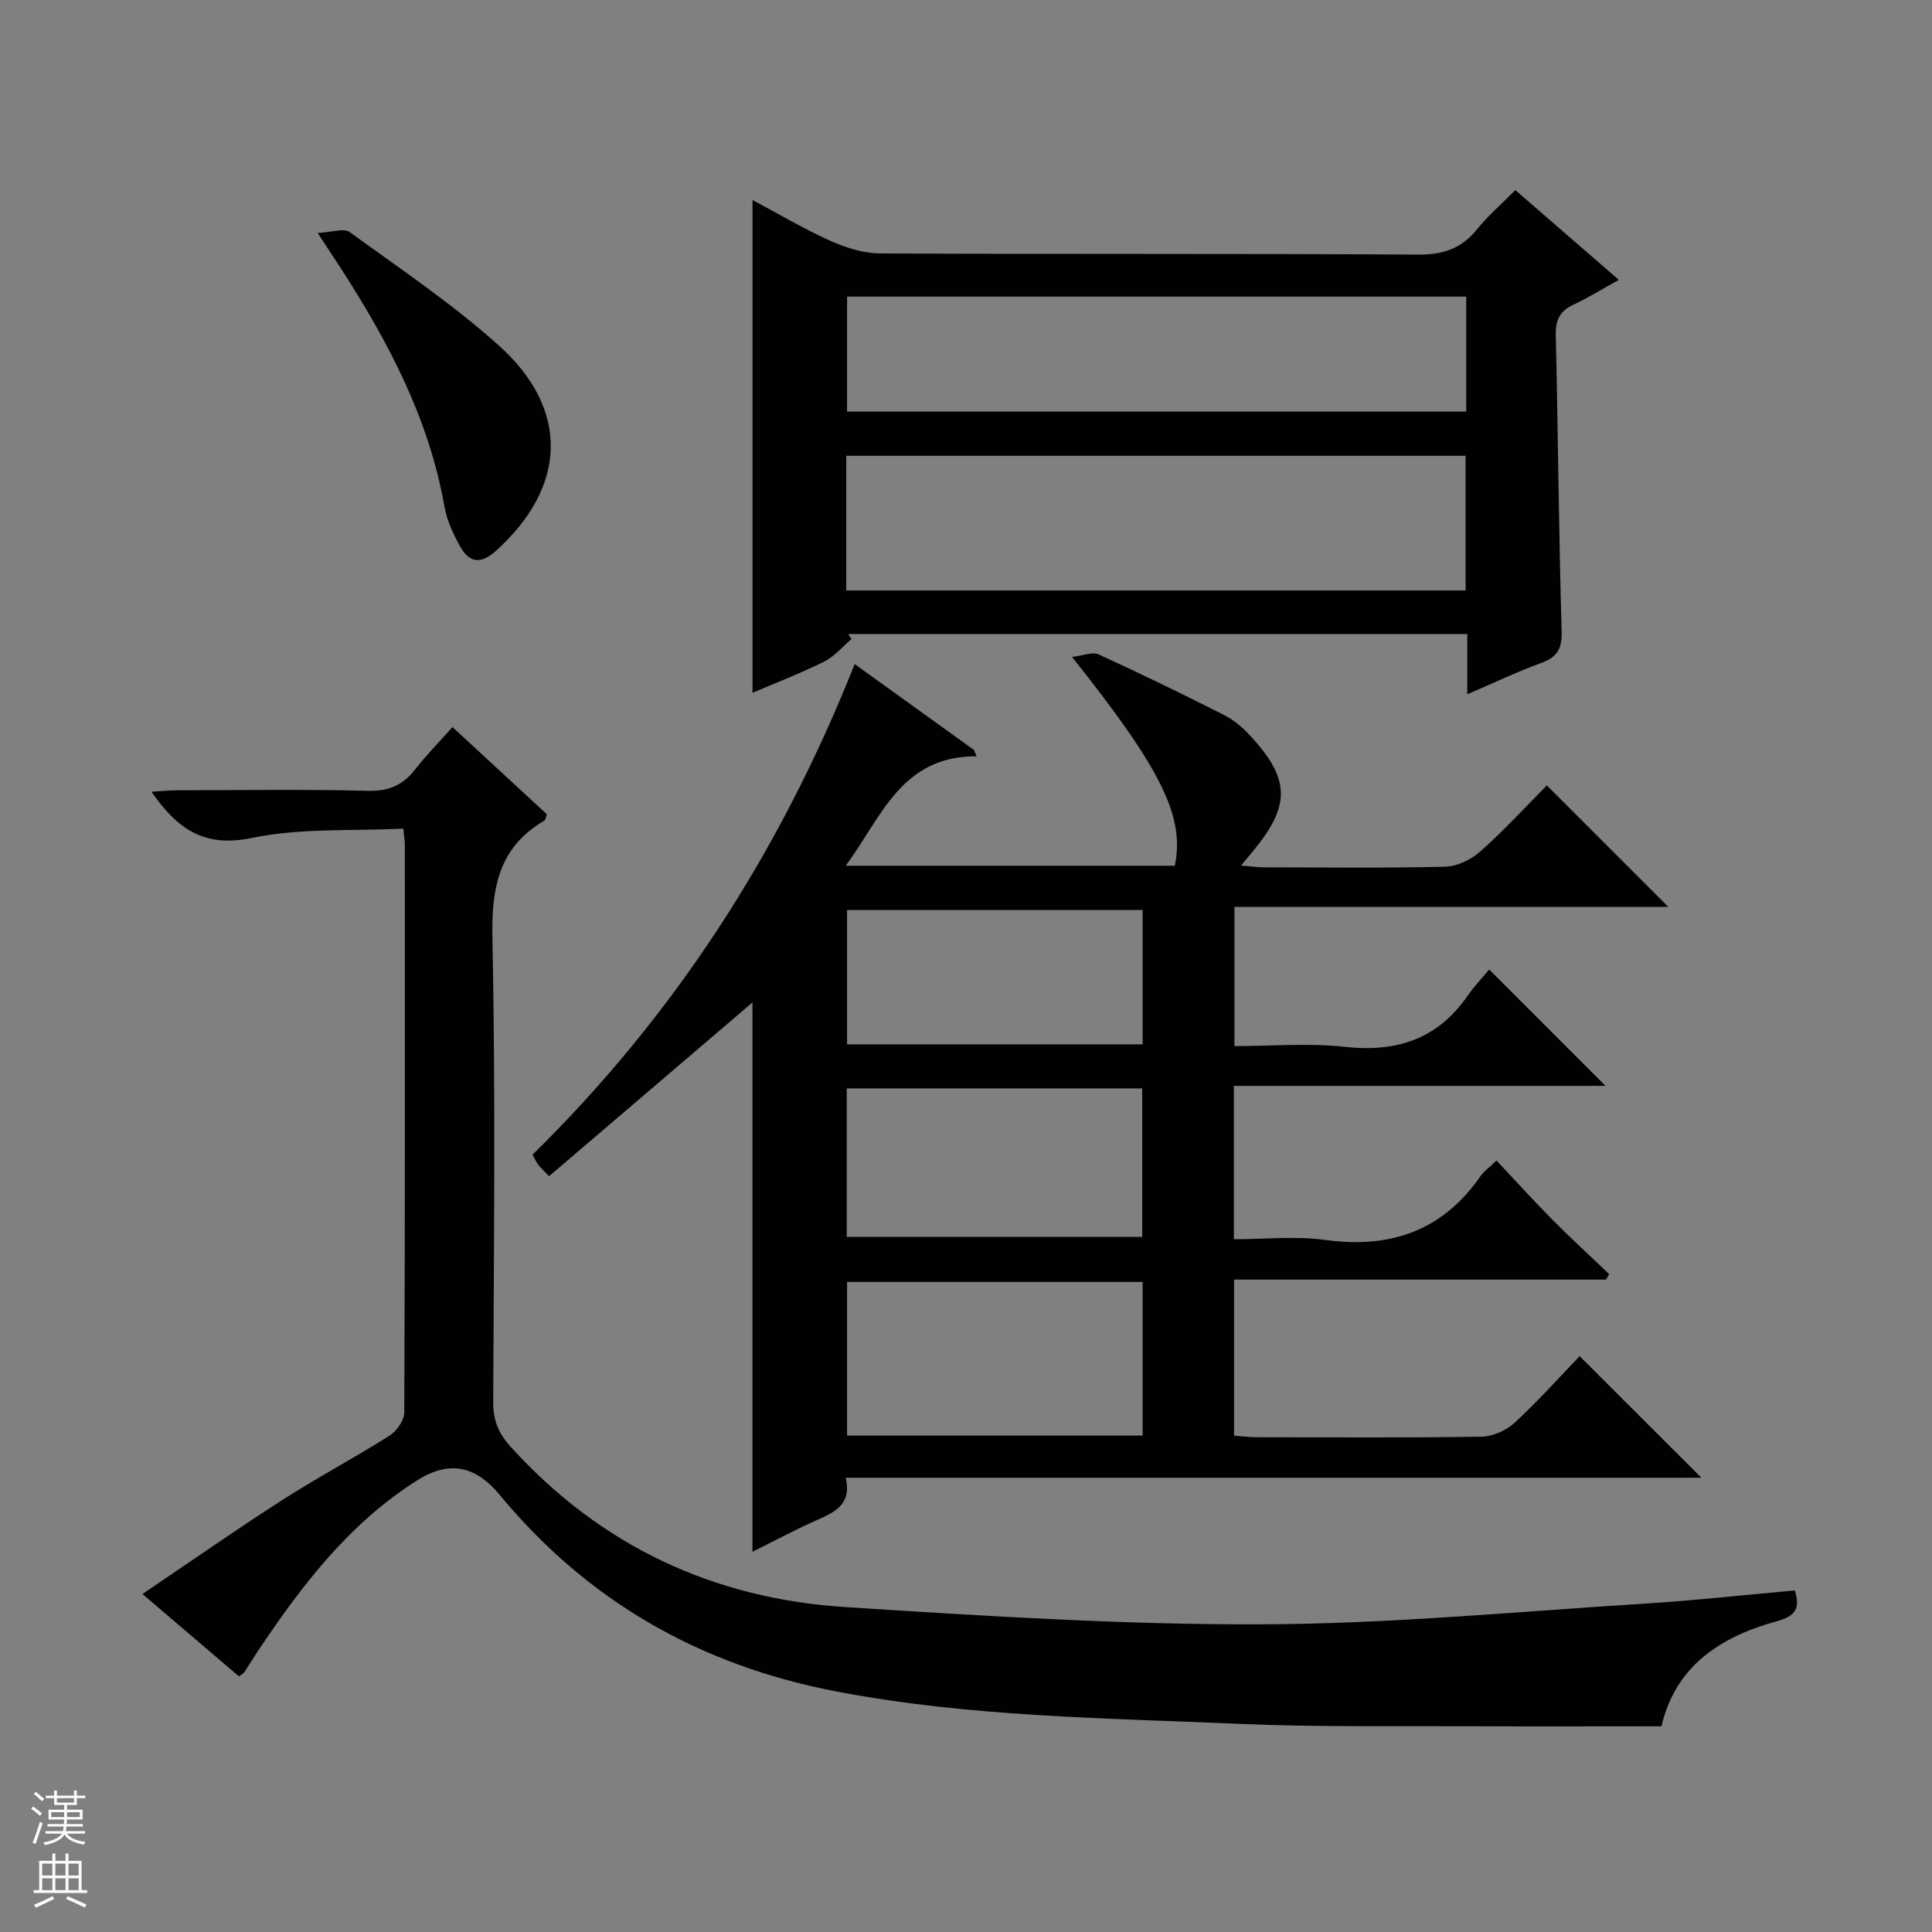 <svg enable-background="new 0 0 400 400" viewBox="0 0 400 400" xmlns="http://www.w3.org/2000/svg"><rect x="0" y="0" width="400" height="400" fill="#808080" stroke="none"/><g fill="#010100"><path d="m320.26 162.61c8.61 8.61 16.8 16.8 25.15 25.15-29.69 0-59.56 0-89.83 0v28.82c7.65 0 15.34-.67 22.86.16 10.69 1.17 19.17-1.57 25.4-10.56 1.42-2.04 3.16-3.86 4.48-5.46 8.41 8.41 16.14 16.15 24.09 24.1-25.39 0-51.03 0-76.95 0v31.75c6.32 0 12.69-.7 18.85.14 13.54 1.86 24.37-1.86 32.26-13.27.64-.93 1.65-1.61 3.27-3.16 3.92 4.16 7.68 8.32 11.61 12.29 3.81 3.84 7.8 7.49 11.72 11.23-.23.38-.46.75-.69 1.13-25.55 0-51.11 0-76.98 0v32.31c1.51.11 3.1.31 4.69.32 15.5.02 30.99.13 46.48-.11 2.34-.04 5.14-1.25 6.87-2.85 4.88-4.49 9.32-9.47 13.51-13.82 8.72 8.71 16.97 16.95 25.2 25.17-58.54 0-117.59 0-177.15 0 1.23 5.22-1.9 6.97-5.58 8.59-4.66 2.05-9.16 4.47-13.73 6.73 0-38.55 0-76.67 0-113.72-13.64 11.65-27.85 23.79-42.11 35.97-1.42-1.51-1.92-1.93-2.3-2.45-.38-.53-.64-1.15-1.11-2.02 29.34-28.81 51.23-62.61 66.68-101.56 8.43 6.07 16.55 11.91 24.66 17.75.2.45.4.89.6 1.34-15.62-.06-19.63 12.48-27.1 22.66h68.13c2.06-10.13-2.63-19.8-21.29-43.23 2.35-.27 4.23-1.1 5.48-.53 8.75 4 17.42 8.21 26.01 12.56 2.03 1.03 3.9 2.63 5.45 4.32 8.29 9 8.35 14.43.47 23.94-.63.76-1.26 1.51-2.42 2.9 2.02.16 3.4.37 4.77.37 12.5.02 25 .18 37.48-.13 2.48-.06 5.37-1.45 7.27-3.14 4.86-4.29 9.25-9.11 13.8-13.69zm-83.69 102.8c-20.6 0-40.95 0-61.19 0v31.81h61.19c0-10.8 0-21.22 0-31.81zm-61.26-9.32h61.17c0-10.59 0-20.67 0-30.75-20.59 0-40.82 0-61.17 0zm61.26-67.68c-20.6 0-40.95 0-61.19 0v27.81h61.19c0-9.46 0-18.56 0-27.81z"/><path d="m371.6 329.29c1.1 3.54.33 5.26-3.65 6.35-11.65 3.18-21.07 9.23-23.96 21.77-13.2 0-26.15.05-39.1-.01-16.16-.08-32.34.2-48.48-.5-27.87-1.21-55.81-1.43-83.4-6.73-28.06-5.4-51.3-18.62-69.52-40.63-5.04-6.09-10.46-7.26-17.15-3.03-14.1 8.93-23.99 21.88-33.08 35.53-.92 1.38-1.77 2.81-2.69 4.2-.17.26-.52.4-1.11.83-6.34-5.41-12.75-10.88-19.97-17.05 9.92-6.69 19.29-13.25 28.9-19.42 7.27-4.67 14.93-8.73 22.24-13.35 1.49-.94 3.06-3.18 3.07-4.83.17-39.16.13-78.33.12-117.5 0-.8-.14-1.59-.32-3.37-10.63.54-21.29-.16-31.37 1.94-9.81 2.04-15.37-1.77-20.77-9.57 2-.12 3.68-.29 5.36-.3 13.17-.02 26.34-.22 39.5.11 4.31.11 7.23-1.21 9.77-4.48 2.24-2.88 4.82-5.49 7.69-8.72 6.64 6.13 13.15 12.15 19.55 18.06-.27.72-.29 1.16-.5 1.29-9.5 5.55-11 13.97-10.78 24.39.66 31.99.3 63.99.16 95.99-.02 3.77 1.09 6.5 3.61 9.27 18.6 20.53 41.96 31.45 69.3 33.2 28.71 1.84 57.48 3.67 86.22 3.57 26.56-.09 53.11-2.66 79.65-4.31 10.1-.64 20.17-1.76 30.71-2.7z"/><path d="m176.3 132.3c-1.87 1.59-3.52 3.61-5.65 4.67-4.88 2.43-9.99 4.39-14.85 6.47 0-34.08 0-67.86 0-102.03 5.27 2.81 10.54 5.94 16.1 8.44 3.21 1.44 6.89 2.61 10.36 2.62 37.14.18 74.28.01 111.41.24 5.14.03 8.89-1.25 12.1-5.2 2.29-2.82 5.08-5.24 7.96-8.15 7.01 6.07 13.87 12.03 21.43 18.58-3.49 1.93-6.38 3.74-9.44 5.16-2.8 1.31-3.68 3.18-3.61 6.25.47 20.46.62 40.93 1.21 61.38.11 3.71-.99 5.34-4.28 6.55-4.93 1.8-9.68 4.07-15.25 6.46 0-4.7 0-8.45 0-12.47-43.06 0-85.62 0-128.18 0 .23.34.46.69.69 1.03zm-1.09-10.05h128.23c0-9.56 0-18.77 0-27.88-42.95 0-85.52 0-128.23 0zm128.36-60.84c-42.93 0-85.61 0-128.19 0v23.81h128.19c0-8.13 0-15.89 0-23.81z"/><path d="m65.77 48.23c2.87-.13 5.4-1.06 6.62-.18 10.5 7.61 21.34 14.9 30.95 23.54 14.77 13.28 13.98 29.37-.79 42.57-3.12 2.78-5.45 2.23-7.25-.97-1.45-2.57-2.77-5.42-3.28-8.3-3.21-18.24-11.64-34.15-21.53-49.46-1.26-1.94-2.55-3.88-4.72-7.2z"/></g><path d="m6.45 374.46.42-.45c.65.47 1.27.95 1.85 1.44l-.45.49c-.66-.56-1.26-1.06-1.83-1.48m.93 7.33-.63-.26c.55-1.36 1.05-2.8 1.52-4.33.19.1.38.19.59.27-.46 1.29-.95 2.73-1.48 4.32m-.38-10.38.44-.42c.43.34 1.01.82 1.74 1.44l-.49.49c-.53-.51-1.09-1.01-1.69-1.51m2.5.35h1.72v-1.04h.59v1.04h3.52v-1.04h.59v1.04h1.75v.53h-1.75v1.42h-2.03v.97h3.22v2.03h-3.24c0 .35-.01.66-.03.93h3.32v.53h-3.37c-.03.27-.08.58-.15.94h3.96v.53h-3.71c.67.92 1.93 1.48 3.79 1.68-.13.24-.23.44-.29.59-2.13-.38-3.48-1.08-4.04-2.12-.43.97-1.77 1.72-4.03 2.23-.09-.19-.2-.37-.33-.55 2.1-.42 3.37-1.03 3.81-1.83h-3.36v-.53h3.58c.08-.29.13-.61.16-.94h-3.33v-.53h3.39c.02-.27.04-.58.04-.93h-3.23v-2.03h3.25v-.97h-2.07v-1.42h-1.73zm1.12 3.44v1h2.65c.01-.3.02-.44.01-.4v-.25-.35zm1.19-2h3.52v-.91h-3.52zm4.71 2h-2.63v.59c0 .15-.01.28-.01.4h2.64z" fill="#fafafc"/><path d="m13.55 383.74h.63v1.52h2.72v6.07h1.13v.6h-11.05v-.6h1.13v-6.07h2.73v-1.52h.63v1.52h2.1v-1.52zm-2.68 8.83.38.56c-1.24.63-2.53 1.25-3.85 1.85-.1-.21-.21-.42-.34-.63 1.36-.55 2.63-1.15 3.81-1.78m-2.13-4.27h2.1v-2.45h-2.1zm0 3.04h2.1v-2.46h-2.1zm2.72-3.04h2.1v-2.45h-2.1zm0 3.04h2.1v-2.46h-2.1zm6.07 3.6c-1.41-.71-2.7-1.3-3.86-1.78l.35-.56c1.45.62 2.75 1.19 3.88 1.72zm-1.25-9.09h-2.1v2.45h2.1zm-2.09 5.49h2.1v-2.46h-2.1z" fill="#fafafc"/></svg>